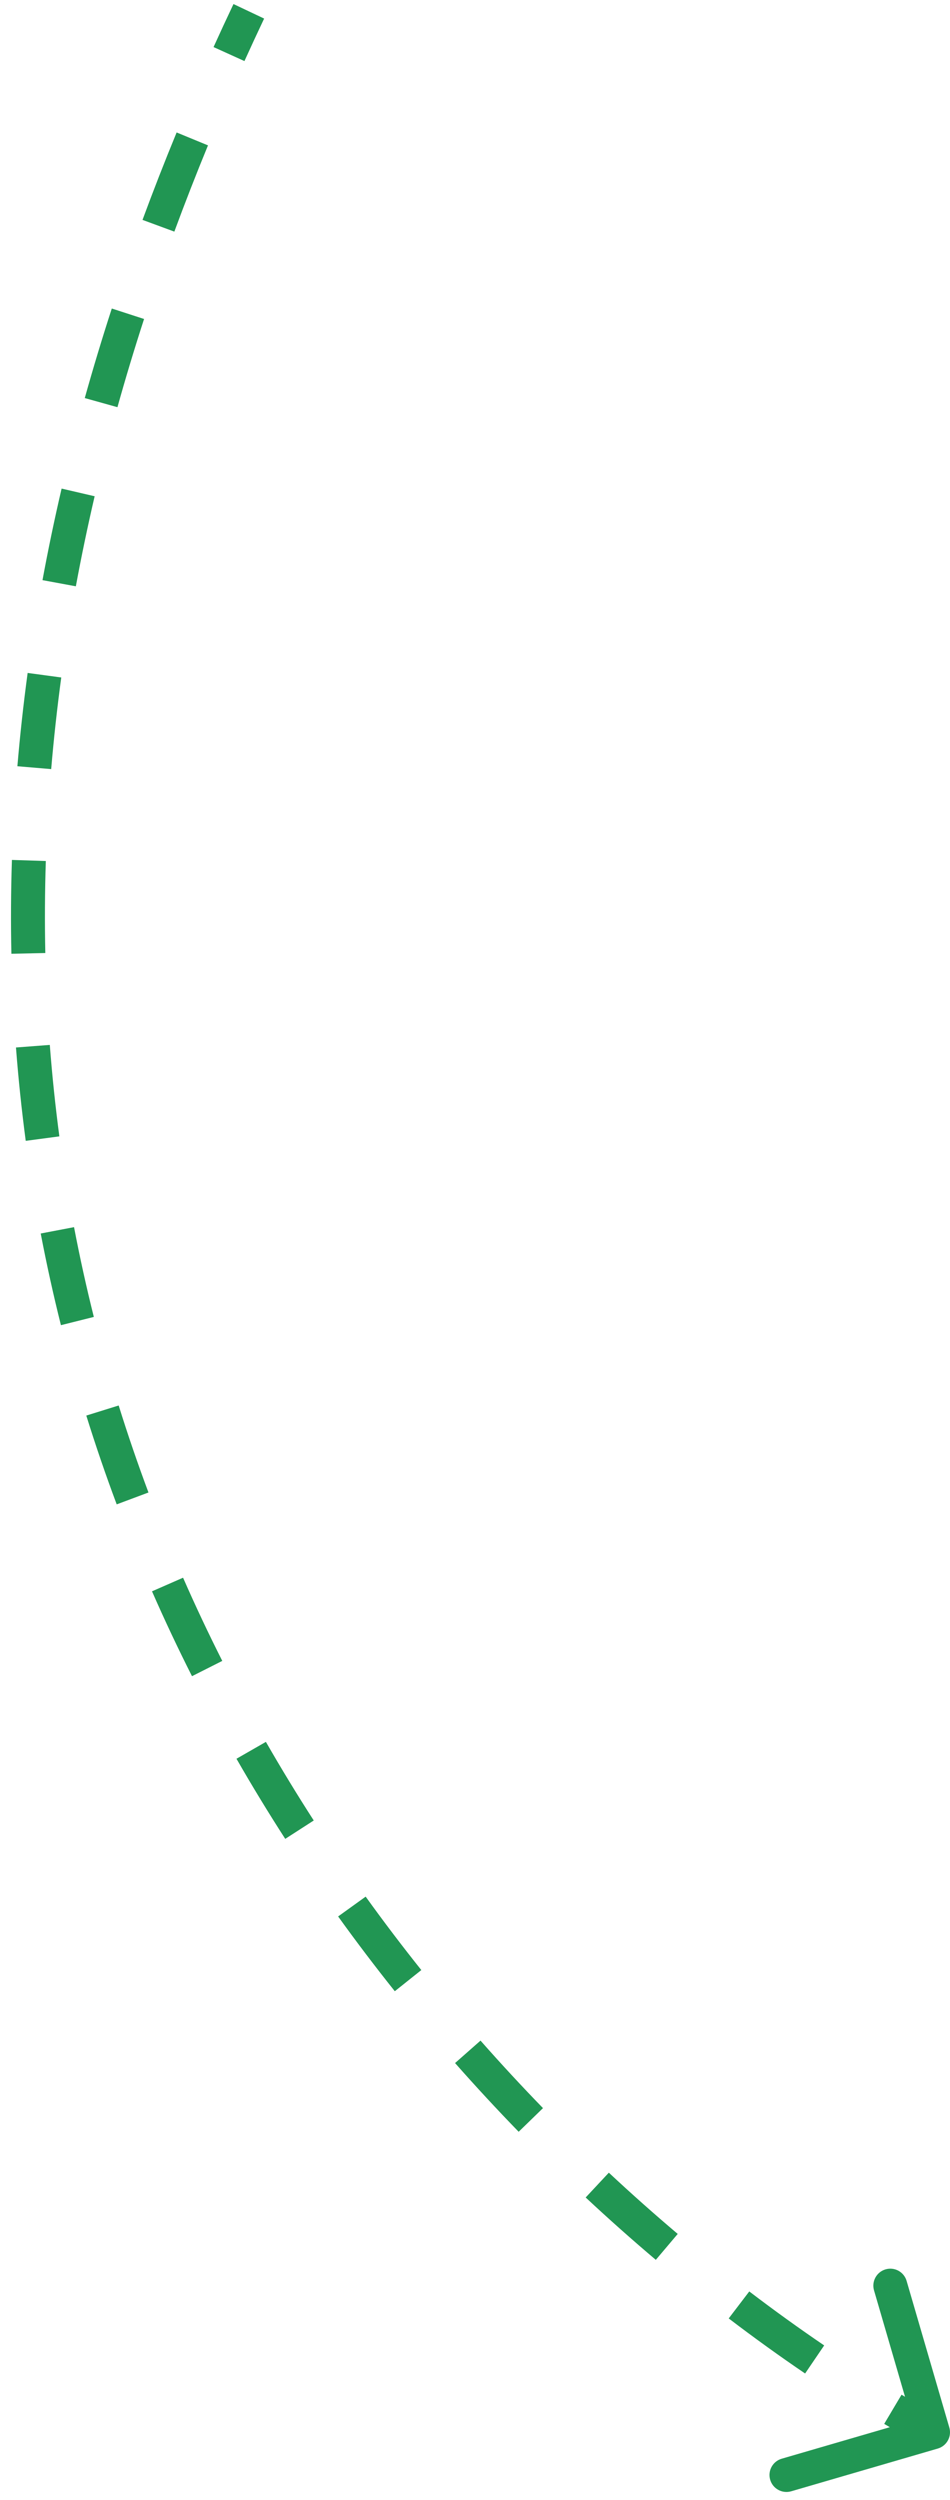 <svg width="84" height="221" viewBox="0 0 84 221" fill="none" xmlns="http://www.w3.org/2000/svg">
<path d="M82.92 216.44C83.715 216.208 84.172 215.376 83.94 214.58L80.163 201.62C79.931 200.824 79.098 200.367 78.303 200.599C77.507 200.831 77.051 201.664 77.282 202.459L80.64 213.98L69.12 217.337C68.324 217.569 67.867 218.402 68.099 219.197C68.331 219.993 69.164 220.449 69.959 220.218L82.92 216.44ZM20.645 0.358C20.042 1.63 19.454 2.898 18.882 4.161L21.614 5.399C22.18 4.152 22.76 2.899 23.355 1.642L20.645 0.358ZM15.617 11.709C14.548 14.306 13.543 16.882 12.601 19.437L15.416 20.475C16.345 17.955 17.336 15.414 18.391 12.851L15.617 11.709ZM9.885 27.271C9.021 29.933 8.225 32.572 7.495 35.187L10.385 35.994C11.104 33.419 11.888 30.82 12.739 28.197L9.885 27.271ZM5.447 43.188C4.813 45.913 4.25 48.611 3.757 51.282L6.707 51.827C7.192 49.202 7.745 46.548 8.369 43.867L5.447 43.188ZM2.444 59.484C2.068 62.265 1.767 65.014 1.537 67.732L4.527 67.985C4.752 65.317 5.048 62.617 5.417 59.886L2.444 59.484ZM1.054 76.013C0.963 78.813 0.949 81.578 1.008 84.307L4.007 84.243C3.95 81.567 3.964 78.856 4.052 76.109L1.054 76.013ZM1.412 92.592C1.626 95.383 1.915 98.134 2.275 100.844L5.249 100.448C4.896 97.794 4.613 95.099 4.404 92.364L1.412 92.592ZM3.6 109.035C4.125 111.782 4.722 114.483 5.387 117.139L8.297 116.41C7.646 113.809 7.061 111.163 6.547 108.473L3.6 109.035ZM7.63 125.129C8.46 127.796 9.358 130.413 10.319 132.979L13.128 131.928C12.188 129.413 11.308 126.849 10.494 124.237L7.63 125.129ZM13.44 140.665C14.56 143.221 15.741 145.722 16.976 148.167L19.654 146.815C18.443 144.417 17.285 141.966 16.187 139.461L13.44 140.665ZM20.909 155.465C22.298 157.886 23.738 160.247 25.221 162.547L27.742 160.921C26.286 158.664 24.874 156.347 23.511 153.972L20.909 155.465ZM29.897 169.405C31.531 171.675 33.204 173.879 34.909 176.015L37.254 174.143C35.579 172.045 33.936 169.882 32.332 167.652L29.897 169.405ZM40.237 182.364C42.09 184.464 43.967 186.489 45.861 188.438L48.012 186.347C46.152 184.433 44.307 182.443 42.488 180.379L40.237 182.364ZM51.786 194.246C53.85 196.174 55.922 198.012 57.988 199.759L59.925 197.468C57.896 195.752 55.861 193.947 53.834 192.053L51.786 194.246ZM64.433 204.937C66.712 206.674 68.969 208.297 71.189 209.805L72.875 207.324C70.701 205.846 68.487 204.255 66.251 202.551L64.433 204.937ZM78.182 214.259C79.4 214.983 80.6 215.668 81.778 216.315L83.222 213.685C82.073 213.055 80.903 212.387 79.714 211.68L78.182 214.259Z" fill="#219653"/>
</svg>
